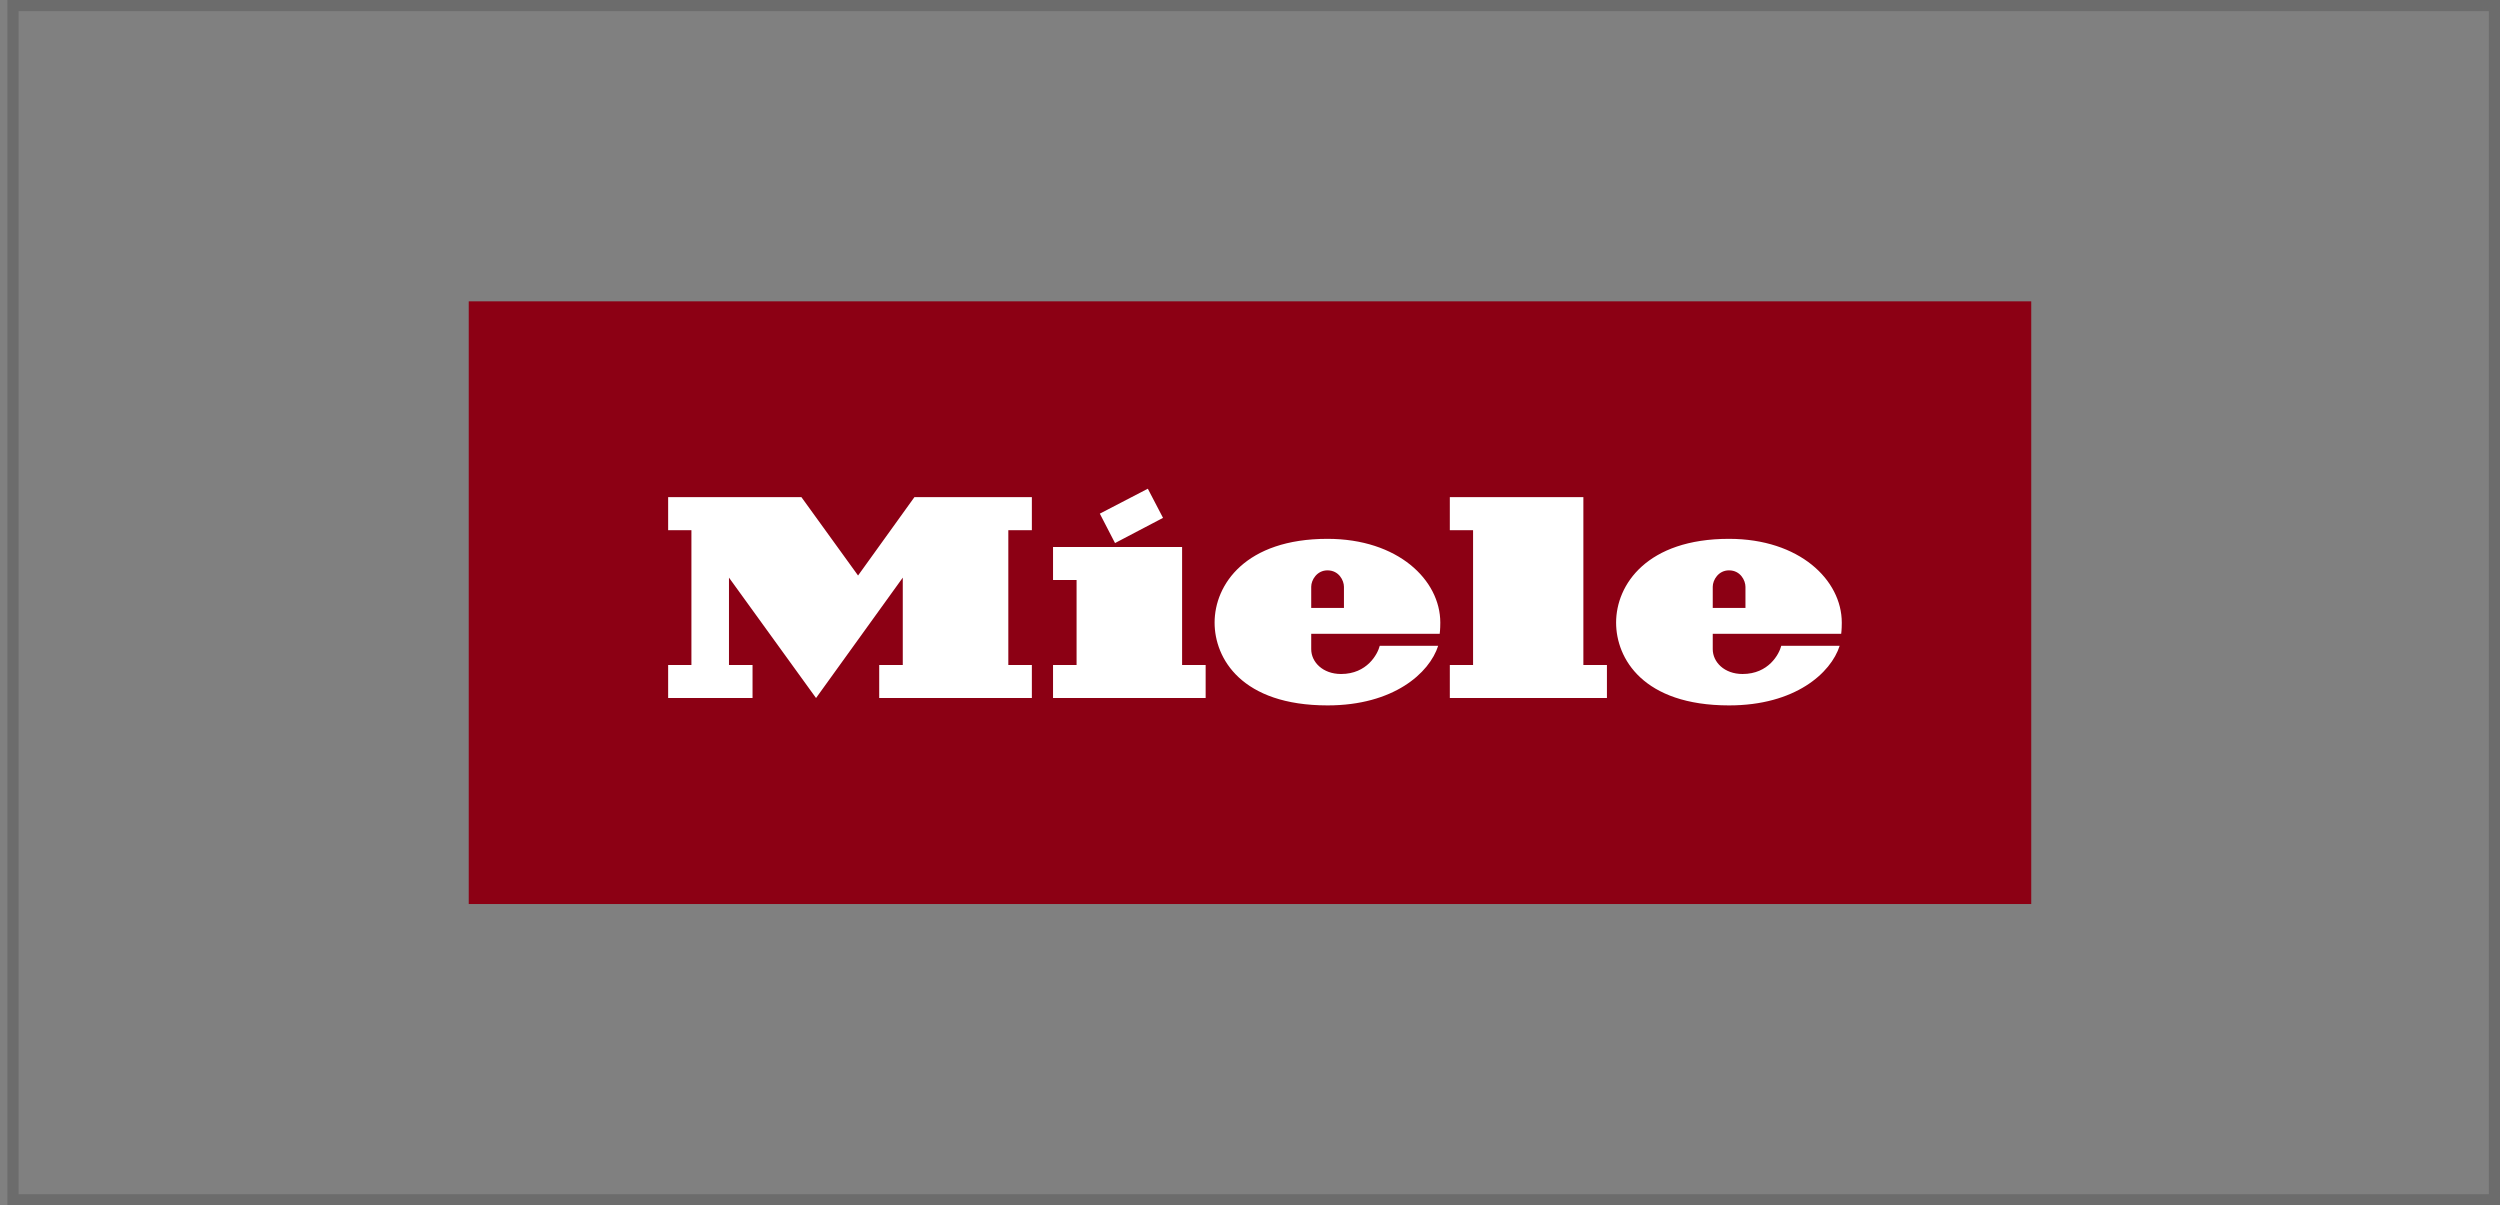 <svg width="224" height="108" viewBox="0 0 224 108" fill="none" xmlns="http://www.w3.org/2000/svg">
<rect x="0" y="0" width="224" height="108" fill="#808080" stroke="none"/>
<path d="M41.999 81H181.999V27H41.999V81Z" fill="#8C0014"/>
<path d="M153.462 56.787V58.166C153.462 59.325 154.501 60.39 156.132 60.39C158.471 60.39 159.41 58.609 159.602 57.863C162.131 57.863 164.12 57.862 164.835 57.862C164.056 60.304 160.84 63.204 154.926 63.204C147.219 63.204 144.803 58.999 144.803 55.786C144.803 52.359 147.594 48.28 154.914 48.28C161.242 48.28 165.024 51.974 165.024 55.788C165.024 56.425 164.971 56.787 164.971 56.787H153.462ZM153.462 54.469H156.393V52.579C156.393 52.008 155.941 51.104 154.918 51.104C153.969 51.104 153.462 51.97 153.462 52.57V54.469ZM131.987 59.585H129.904V62.543H143.981V59.585H141.87V44.544H129.904V47.503H131.987V59.585ZM117.485 56.787V58.166C117.485 59.325 118.526 60.39 120.157 60.39C122.495 60.39 123.436 58.609 123.626 57.863C126.156 57.863 128.146 57.862 128.861 57.862C128.081 60.304 124.864 63.204 118.952 63.204C111.243 63.204 108.828 58.999 108.828 55.786C108.828 52.359 111.617 48.28 118.941 48.28C125.266 48.28 129.051 51.974 129.051 55.788C129.051 56.425 128.997 56.787 128.997 56.787H117.485ZM117.485 54.469H120.418V52.579C120.418 52.008 119.965 51.104 118.942 51.104C117.994 51.104 117.485 51.97 117.485 52.57V54.469ZM104.207 46.401L102.845 43.789L98.544 46.023L99.906 48.659L104.207 46.401ZM105.916 49.01H94.352V51.97H96.461V59.585H94.352V62.543H108.026V59.585H105.916V49.01ZM81.932 44.544H92.455V47.505H90.346V59.585H92.455V62.543H78.777V59.585H80.889V51.755L73.117 62.543L65.316 51.755V59.585H67.428V62.543H59.866V59.585H61.951V47.505H59.866V44.544H71.807L76.882 51.566L81.932 44.544Z" fill="white"/>
<rect x="1.167" y="0.5" width="222.333" height="107" stroke="#1E1E1E" stroke-opacity="0.2"/>
</svg>
